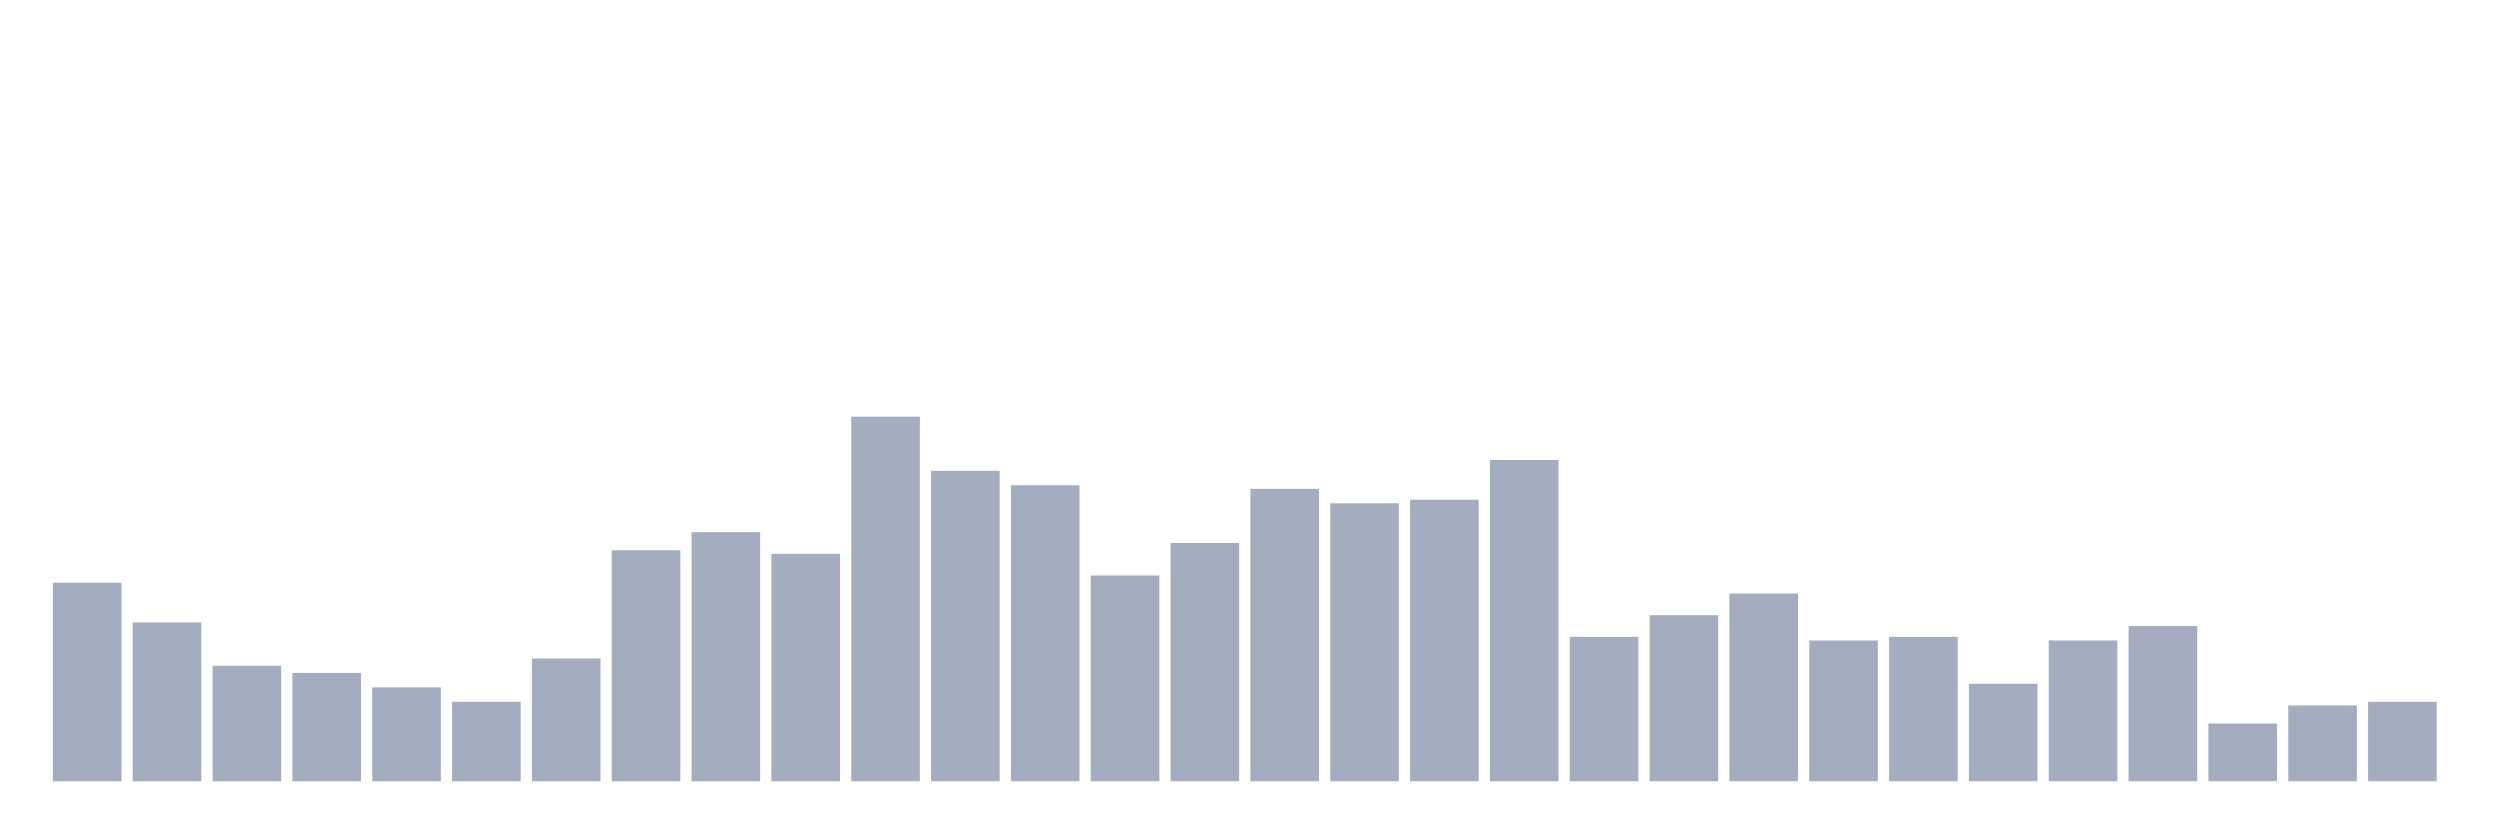 <svg xmlns="http://www.w3.org/2000/svg" viewBox="0 0 480 160"><g transform="translate(10,10)"><rect class="bar" x="0.153" width="13.175" y="101.881" height="38.119" fill="rgb(164,173,192)"></rect><rect class="bar" x="15.482" width="13.175" y="109.505" height="30.495" fill="rgb(164,173,192)"></rect><rect class="bar" x="30.81" width="13.175" y="117.822" height="22.178" fill="rgb(164,173,192)"></rect><rect class="bar" x="46.138" width="13.175" y="119.208" height="20.792" fill="rgb(164,173,192)"></rect><rect class="bar" x="61.466" width="13.175" y="121.98" height="18.02" fill="rgb(164,173,192)"></rect><rect class="bar" x="76.794" width="13.175" y="124.752" height="15.248" fill="rgb(164,173,192)"></rect><rect class="bar" x="92.123" width="13.175" y="116.436" height="23.564" fill="rgb(164,173,192)"></rect><rect class="bar" x="107.451" width="13.175" y="95.644" height="44.356" fill="rgb(164,173,192)"></rect><rect class="bar" x="122.779" width="13.175" y="92.178" height="47.822" fill="rgb(164,173,192)"></rect><rect class="bar" x="138.107" width="13.175" y="96.337" height="43.663" fill="rgb(164,173,192)"></rect><rect class="bar" x="153.436" width="13.175" y="70" height="70" fill="rgb(164,173,192)"></rect><rect class="bar" x="168.764" width="13.175" y="80.396" height="59.604" fill="rgb(164,173,192)"></rect><rect class="bar" x="184.092" width="13.175" y="83.168" height="56.832" fill="rgb(164,173,192)"></rect><rect class="bar" x="199.42" width="13.175" y="100.495" height="39.505" fill="rgb(164,173,192)"></rect><rect class="bar" x="214.748" width="13.175" y="94.257" height="45.743" fill="rgb(164,173,192)"></rect><rect class="bar" x="230.077" width="13.175" y="83.861" height="56.139" fill="rgb(164,173,192)"></rect><rect class="bar" x="245.405" width="13.175" y="86.634" height="53.366" fill="rgb(164,173,192)"></rect><rect class="bar" x="260.733" width="13.175" y="85.941" height="54.059" fill="rgb(164,173,192)"></rect><rect class="bar" x="276.061" width="13.175" y="78.317" height="61.683" fill="rgb(164,173,192)"></rect><rect class="bar" x="291.39" width="13.175" y="112.277" height="27.723" fill="rgb(164,173,192)"></rect><rect class="bar" x="306.718" width="13.175" y="108.119" height="31.881" fill="rgb(164,173,192)"></rect><rect class="bar" x="322.046" width="13.175" y="103.96" height="36.04" fill="rgb(164,173,192)"></rect><rect class="bar" x="337.374" width="13.175" y="112.97" height="27.03" fill="rgb(164,173,192)"></rect><rect class="bar" x="352.702" width="13.175" y="112.277" height="27.723" fill="rgb(164,173,192)"></rect><rect class="bar" x="368.031" width="13.175" y="121.287" height="18.713" fill="rgb(164,173,192)"></rect><rect class="bar" x="383.359" width="13.175" y="112.97" height="27.03" fill="rgb(164,173,192)"></rect><rect class="bar" x="398.687" width="13.175" y="110.198" height="29.802" fill="rgb(164,173,192)"></rect><rect class="bar" x="414.015" width="13.175" y="128.911" height="11.089" fill="rgb(164,173,192)"></rect><rect class="bar" x="429.344" width="13.175" y="125.446" height="14.554" fill="rgb(164,173,192)"></rect><rect class="bar" x="444.672" width="13.175" y="124.752" height="15.248" fill="rgb(164,173,192)"></rect></g></svg>